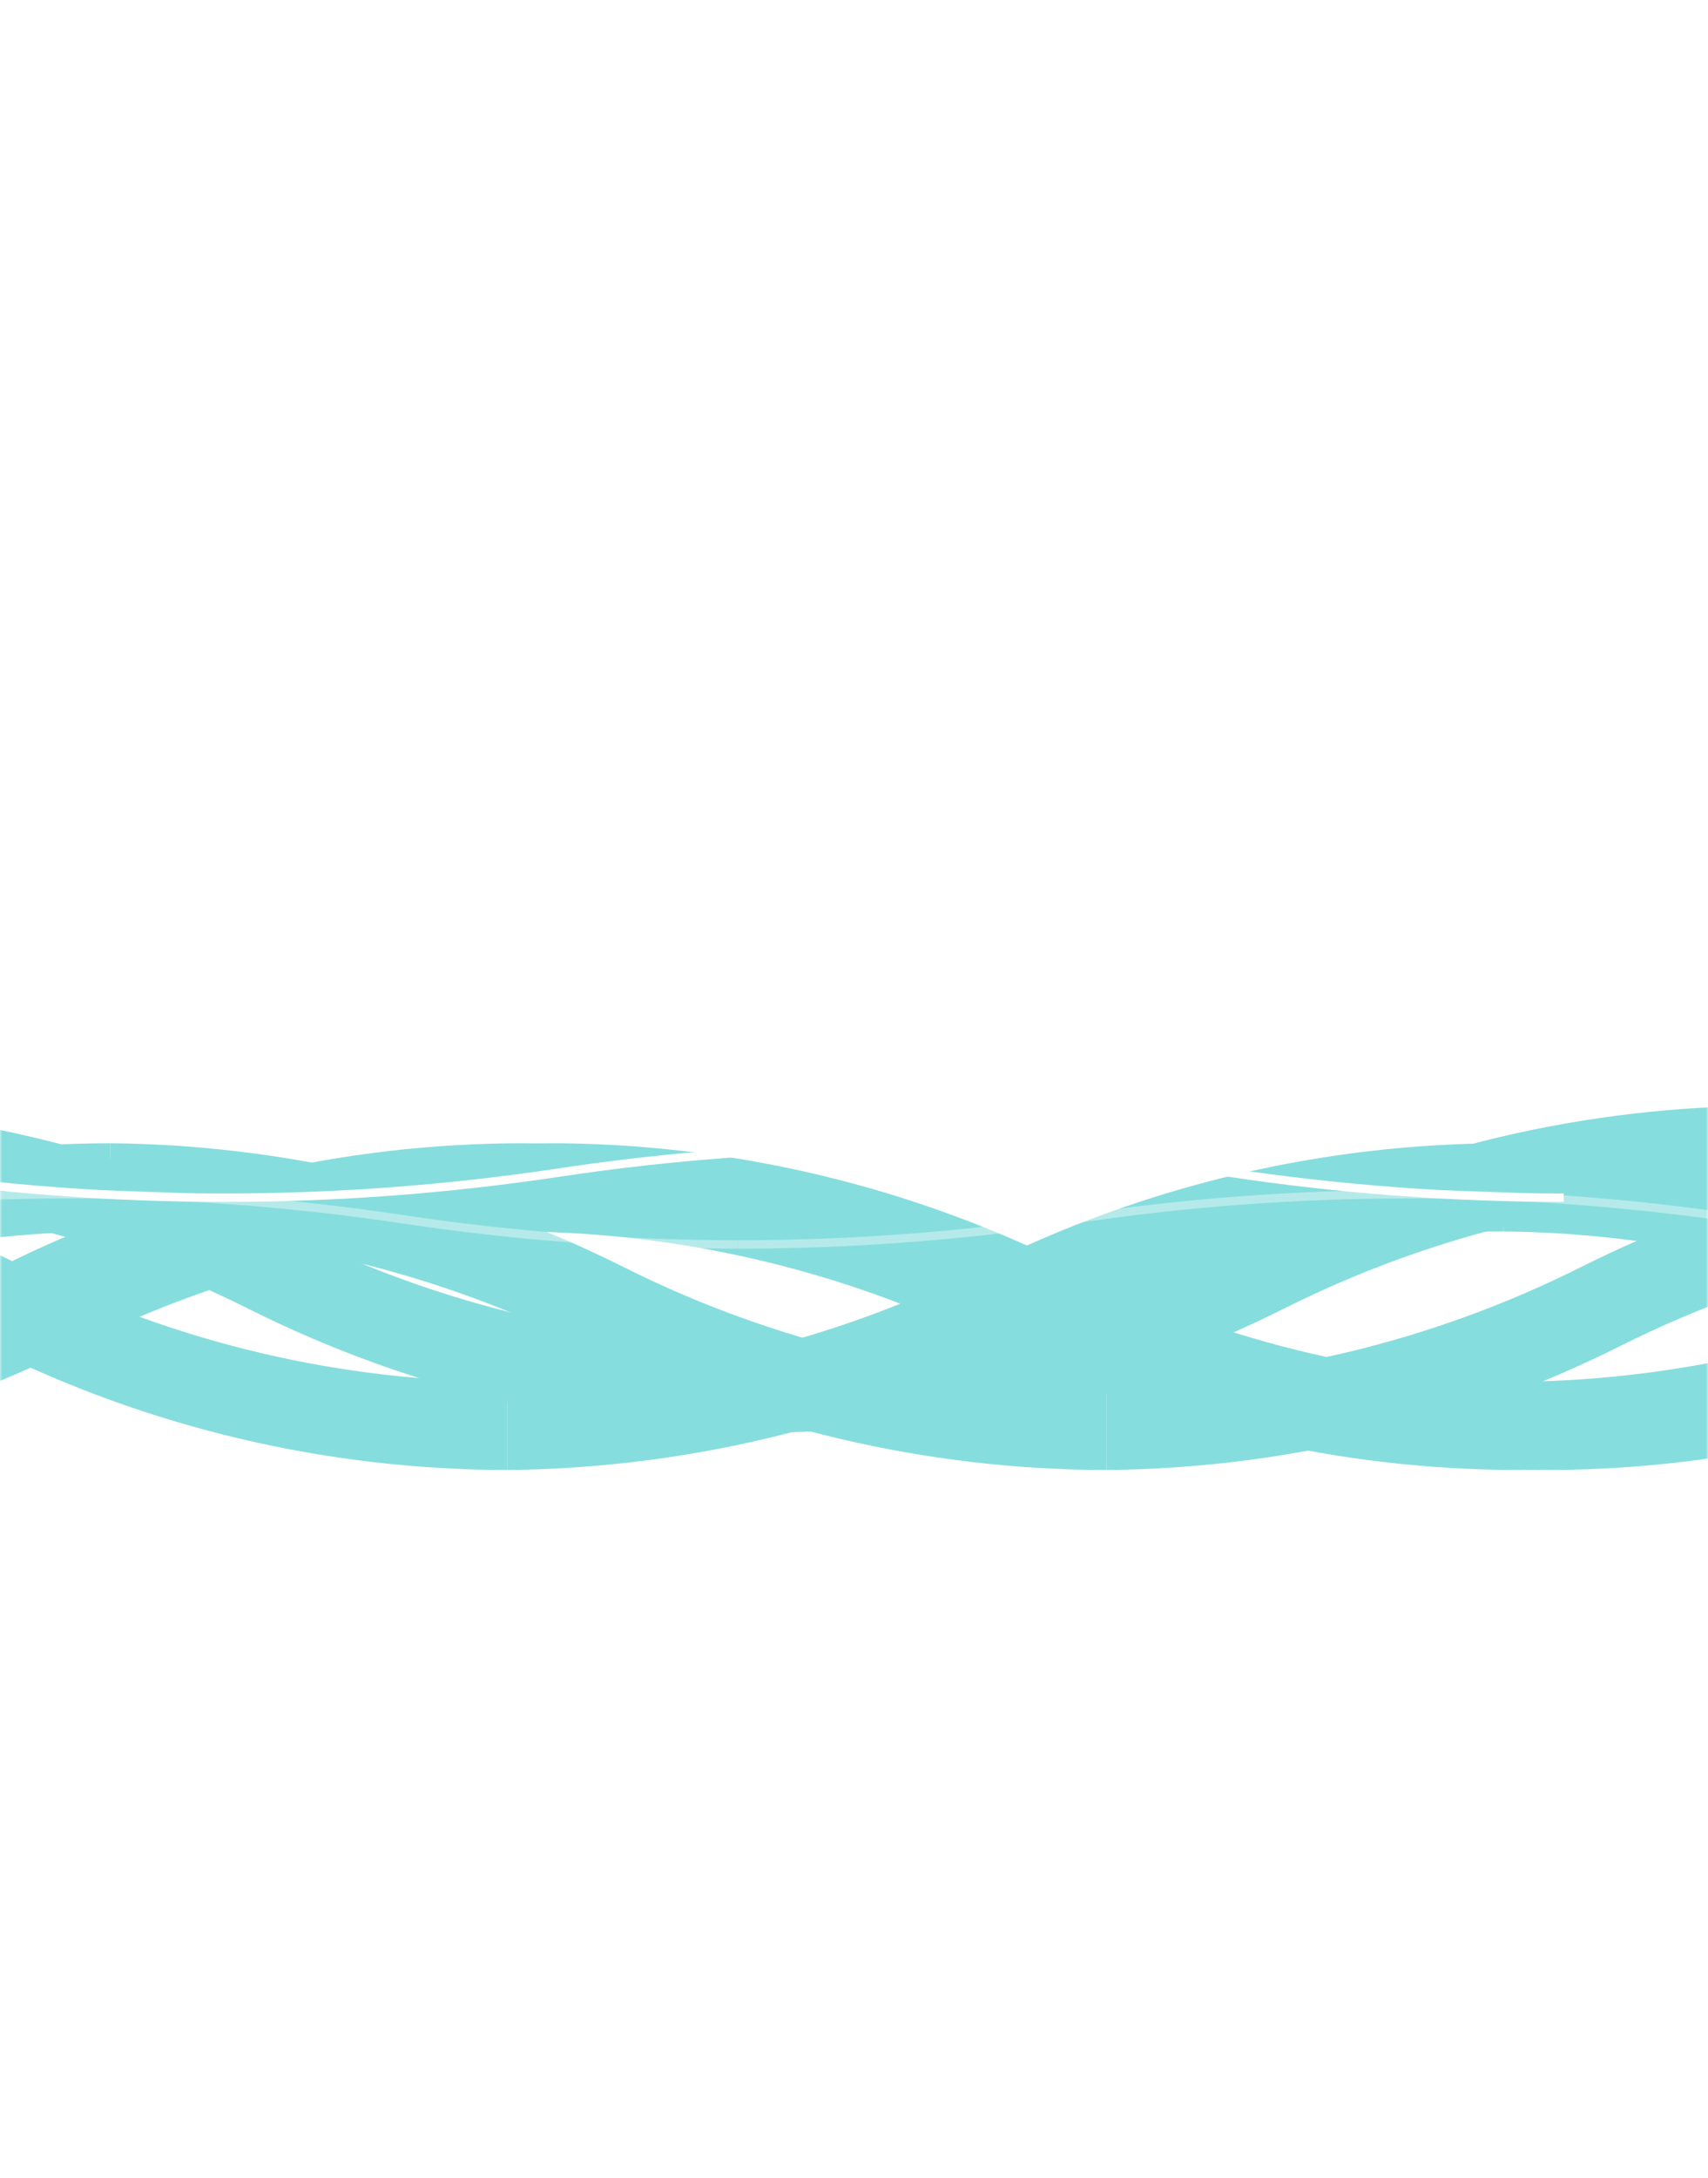 <svg width="408" height="520" viewBox="0 0 408 520" fill="none" xmlns="http://www.w3.org/2000/svg">
<mask id="mask0_2396_83959" style="mask-type:alpha" maskUnits="userSpaceOnUse" x="0" y="0" width="408" height="520">
<path d="M0 13.12C0 8.337 0 5.946 0.99 4.146C1.721 2.816 2.816 1.721 4.146 0.99C5.946 0 8.337 0 13.12 0H408C408 25.833 408 445.86 408 471.693C408 478.561 408 481.995 407.181 485.197C406.569 487.589 405.624 489.873 404.376 491.976C402.705 494.79 400.313 497.136 395.529 501.828L388.349 508.87C383.983 513.151 381.801 515.292 379.27 516.781C377.378 517.894 375.351 518.733 373.245 519.275C370.426 520 367.437 520 361.46 520H24.152C21.02 520 19.455 520 17.986 519.605C16.889 519.309 15.837 518.853 14.862 518.248C13.557 517.439 12.45 516.278 10.236 513.957L5.764 509.269C3.55 506.947 2.443 505.787 1.671 504.419C1.094 503.397 0.659 502.294 0.377 501.143C-2.98023e-07 499.604 0 497.963 0 494.68V13.12Z" fill="#0D214B"/>
</mask>
<g mask="url(#mask0_2396_83959)">
<g opacity="0.8">
<g filter="url(#filter0_f_2396_83959)">
<path d="M121.137 329.877C81.642 329.828 42.15 320.715 5.923 302.559C-32.696 283.204 -74.744 273.316 -116.863 272.93V293.983C-77.985 294.368 -39.174 303.508 -3.522 321.377C35.672 341.02 78.401 350.88 121.137 350.93V329.877Z" fill="#68D4D4"/>
<path d="M359.137 293.982C319.642 294.031 280.15 303.144 243.923 321.3C205.304 340.656 163.256 350.543 121.137 350.93V329.877C160.015 329.491 198.826 320.351 234.478 302.482C273.672 282.839 316.401 272.979 359.137 272.93V293.982Z" fill="#68D4D4"/>
<path d="M597.137 329.877C557.642 329.828 518.15 320.715 481.923 302.559C443.304 283.204 401.256 273.316 359.137 272.93V293.983C398.015 294.368 436.826 303.508 472.478 321.377C511.672 341.02 554.401 350.88 597.137 350.93V329.877Z" fill="#68D4D4"/>
</g>
<g filter="url(#filter1_f_2396_83959)">
<path d="M124.68 293.982C85.185 294.031 45.693 303.144 9.466 321.3C-29.153 340.656 -71.201 350.543 -113.32 350.93V329.877C-74.442 329.491 -35.631 320.351 0.021 302.482C39.215 282.839 81.944 272.979 124.68 272.93V293.982Z" fill="#68D4D4"/>
<path d="M362.68 329.877C323.185 329.828 283.693 320.715 247.466 302.559C208.847 283.204 166.799 273.316 124.68 272.93V293.983C163.558 294.368 202.369 303.508 238.021 321.377C277.215 341.02 319.944 350.88 362.68 350.93V329.877Z" fill="#68D4D4"/>
<path d="M600.68 293.982C561.185 294.031 521.693 303.144 485.466 321.3C446.847 340.656 404.799 350.543 362.68 350.93V329.877C401.558 329.491 440.369 320.351 476.021 302.482C515.215 282.839 557.944 272.979 600.68 272.93V293.982Z" fill="#68D4D4"/>
</g>
<g filter="url(#filter2_f_2396_83959)">
<path d="M26.328 293.982C-13.167 294.031 -52.659 303.144 -88.885 321.3C-127.505 340.656 -169.553 350.543 -211.672 350.93V329.877C-172.794 329.491 -133.983 320.351 -98.331 302.482C-59.136 282.839 -16.407 272.979 26.328 272.93V293.982Z" fill="#68D4D4"/>
<path d="M264.328 329.877C224.833 329.828 185.341 320.715 149.115 302.559C110.495 283.204 68.447 273.316 26.328 272.93V293.983C65.206 294.368 104.017 303.508 139.669 321.377C178.864 341.02 221.593 350.88 264.328 350.93V329.877Z" fill="#68D4D4"/>
<path d="M502.328 293.982C462.833 294.031 423.341 303.144 387.115 321.3C348.495 340.656 306.447 350.543 264.328 350.93V329.877C303.206 329.491 342.017 320.351 377.669 302.482C416.864 282.839 459.593 272.979 502.328 272.93V293.982Z" fill="#68D4D4"/>
</g>
<g filter="url(#filter3_f_2396_83959)">
<path d="M133.516 293.982C94.021 294.031 54.529 303.144 18.302 321.3C-20.317 340.656 -62.365 350.543 -104.484 350.93V329.877C-65.606 329.491 -26.795 320.351 8.857 302.482C48.051 282.839 90.78 272.979 133.516 272.93V293.982Z" fill="#68D4D4"/>
<path d="M371.516 329.877C332.021 329.828 292.529 320.715 256.302 302.559C217.683 283.204 175.635 273.316 133.516 272.93V293.983C172.394 294.368 211.205 303.508 246.857 321.377C286.051 341.02 328.78 350.88 371.516 350.93V329.877Z" fill="#68D4D4"/>
<path d="M609.516 293.982C570.021 294.031 530.529 303.144 494.302 321.3C455.683 340.656 413.635 350.543 371.516 350.93V329.877C410.394 329.491 449.205 320.351 484.857 302.482C524.051 282.839 566.78 272.979 609.516 272.93V293.982Z" fill="#68D4D4"/>
</g>
<g filter="url(#filter4_f_2396_83959)">
<path d="M184 320.948C144.505 320.898 105.013 311.786 68.787 293.629C30.167 274.274 -11.881 264.386 -54 264V285.053C-15.122 285.438 23.689 294.579 59.341 312.447C98.536 332.091 141.265 341.95 184 342V320.948Z" fill="#68D4D4"/>
<path d="M422 285.052C382.505 285.101 343.013 294.214 306.787 312.371C268.167 331.726 226.119 341.614 184 342V320.947C222.878 320.562 261.689 311.421 297.341 293.553C336.536 273.909 379.265 264.049 422 264V285.052Z" fill="#68D4D4"/>
</g>
<g style="mix-blend-mode:soft-light" filter="url(#filter5_f_2396_83959)">
<path d="M53.531 286.93C26.741 286.93 -0.05 284.928 -26.617 280.923C-53.086 276.934 -79.778 274.939 -106.469 274.939V272.93C-79.678 272.93 -52.888 274.932 -26.32 278.936C0.149 282.925 26.84 284.92 53.531 284.92V286.93Z" fill="white"/>
<path d="M213.531 272.93C186.741 272.93 159.95 274.932 133.383 278.936C106.914 282.925 80.222 284.92 53.531 284.92V286.93C80.322 286.93 107.112 284.928 133.68 280.923C160.149 276.934 186.84 274.939 213.531 274.939V272.93Z" fill="white"/>
<path d="M373.531 286.93C346.741 286.93 319.95 284.928 293.383 280.923C266.914 276.934 240.222 274.939 213.531 274.939V272.93C240.322 272.93 267.112 274.932 293.68 278.936C320.149 282.925 346.84 284.92 373.531 284.92V286.93Z" fill="white"/>
</g>
<g opacity="0.4" filter="url(#filter6_f_2396_83959)">
<path d="M16.34 284.094C-10.451 284.094 -37.241 286.096 -63.809 290.1C-90.278 294.089 -116.969 296.084 -143.66 296.084V298.094C-116.87 298.094 -90.079 296.092 -63.512 292.087C-37.043 288.098 -10.351 286.103 16.34 286.103V284.094Z" fill="white"/>
<path d="M176.34 298.094C149.549 298.094 122.759 296.092 96.191 292.087C69.722 288.098 43.031 286.103 16.34 286.103V284.094C43.13 284.094 69.921 286.096 96.488 290.1C122.957 294.089 149.649 296.084 176.34 296.084V298.094Z" fill="white"/>
<path d="M336.34 284.094C309.549 284.094 282.759 286.096 256.191 290.1C229.722 294.089 203.031 296.084 176.34 296.084V298.094C203.13 298.094 229.921 296.092 256.488 292.087C282.957 288.098 309.649 286.103 336.34 286.103V284.094Z" fill="white"/>
<path d="M496.34 298.094C469.549 298.094 442.759 296.092 416.191 292.087C389.722 288.098 363.031 286.103 336.34 286.103V284.094C363.13 284.094 389.921 286.096 416.488 290.1C442.957 294.089 469.649 296.084 496.34 296.084V298.094Z" fill="white"/>
</g>
</g>
</g>
<defs>
<filter id="filter0_f_2396_83959" x="-156.863" y="232.93" width="1142.86" height="167.07" filterUnits="userSpaceOnUse" color-interpolation-filters="sRGB">
<feFlood flood-opacity="0" result="BackgroundImageFix"/>
<feBlend mode="normal" in="SourceGraphic" in2="BackgroundImageFix" result="shape"/>
<feGaussianBlur stdDeviation="20" result="effect1_foregroundBlur_2396_83959"/>
</filter>
<filter id="filter1_f_2396_83959" x="-391.32" y="232.93" width="1142.86" height="167.07" filterUnits="userSpaceOnUse" color-interpolation-filters="sRGB">
<feFlood flood-opacity="0" result="BackgroundImageFix"/>
<feBlend mode="normal" in="SourceGraphic" in2="BackgroundImageFix" result="shape"/>
<feGaussianBlur stdDeviation="20" result="effect1_foregroundBlur_2396_83959"/>
</filter>
<filter id="filter2_f_2396_83959" x="-489.672" y="232.93" width="1142.86" height="167.07" filterUnits="userSpaceOnUse" color-interpolation-filters="sRGB">
<feFlood flood-opacity="0" result="BackgroundImageFix"/>
<feBlend mode="normal" in="SourceGraphic" in2="BackgroundImageFix" result="shape"/>
<feGaussianBlur stdDeviation="20" result="effect1_foregroundBlur_2396_83959"/>
</filter>
<filter id="filter3_f_2396_83959" x="-402.484" y="212.93" width="1182.86" height="207.07" filterUnits="userSpaceOnUse" color-interpolation-filters="sRGB">
<feFlood flood-opacity="0" result="BackgroundImageFix"/>
<feBlend mode="normal" in="SourceGraphic" in2="BackgroundImageFix" result="shape"/>
<feGaussianBlur stdDeviation="30" result="effect1_foregroundBlur_2396_83959"/>
</filter>
<filter id="filter4_f_2396_83959" x="-550" y="244" width="1102.86" height="127.07" filterUnits="userSpaceOnUse" color-interpolation-filters="sRGB">
<feFlood flood-opacity="0" result="BackgroundImageFix"/>
<feBlend mode="normal" in="SourceGraphic" in2="BackgroundImageFix" result="shape"/>
<feGaussianBlur stdDeviation="10" result="effect1_foregroundBlur_2396_83959"/>
</filter>
<filter id="filter5_f_2396_83959" x="-275.469" y="263.93" width="732.531" height="33.627" filterUnits="userSpaceOnUse" color-interpolation-filters="sRGB">
<feFlood flood-opacity="0" result="BackgroundImageFix"/>
<feBlend mode="normal" in="SourceGraphic" in2="BackgroundImageFix" result="shape"/>
<feGaussianBlur stdDeviation="4.5" result="effect1_foregroundBlur_2396_83959"/>
</filter>
<filter id="filter6_f_2396_83959" x="-149.66" y="278.094" width="726.531" height="27.627" filterUnits="userSpaceOnUse" color-interpolation-filters="sRGB">
<feFlood flood-opacity="0" result="BackgroundImageFix"/>
<feBlend mode="normal" in="SourceGraphic" in2="BackgroundImageFix" result="shape"/>
<feGaussianBlur stdDeviation="3" result="effect1_foregroundBlur_2396_83959"/>
</filter>
</defs>
</svg>